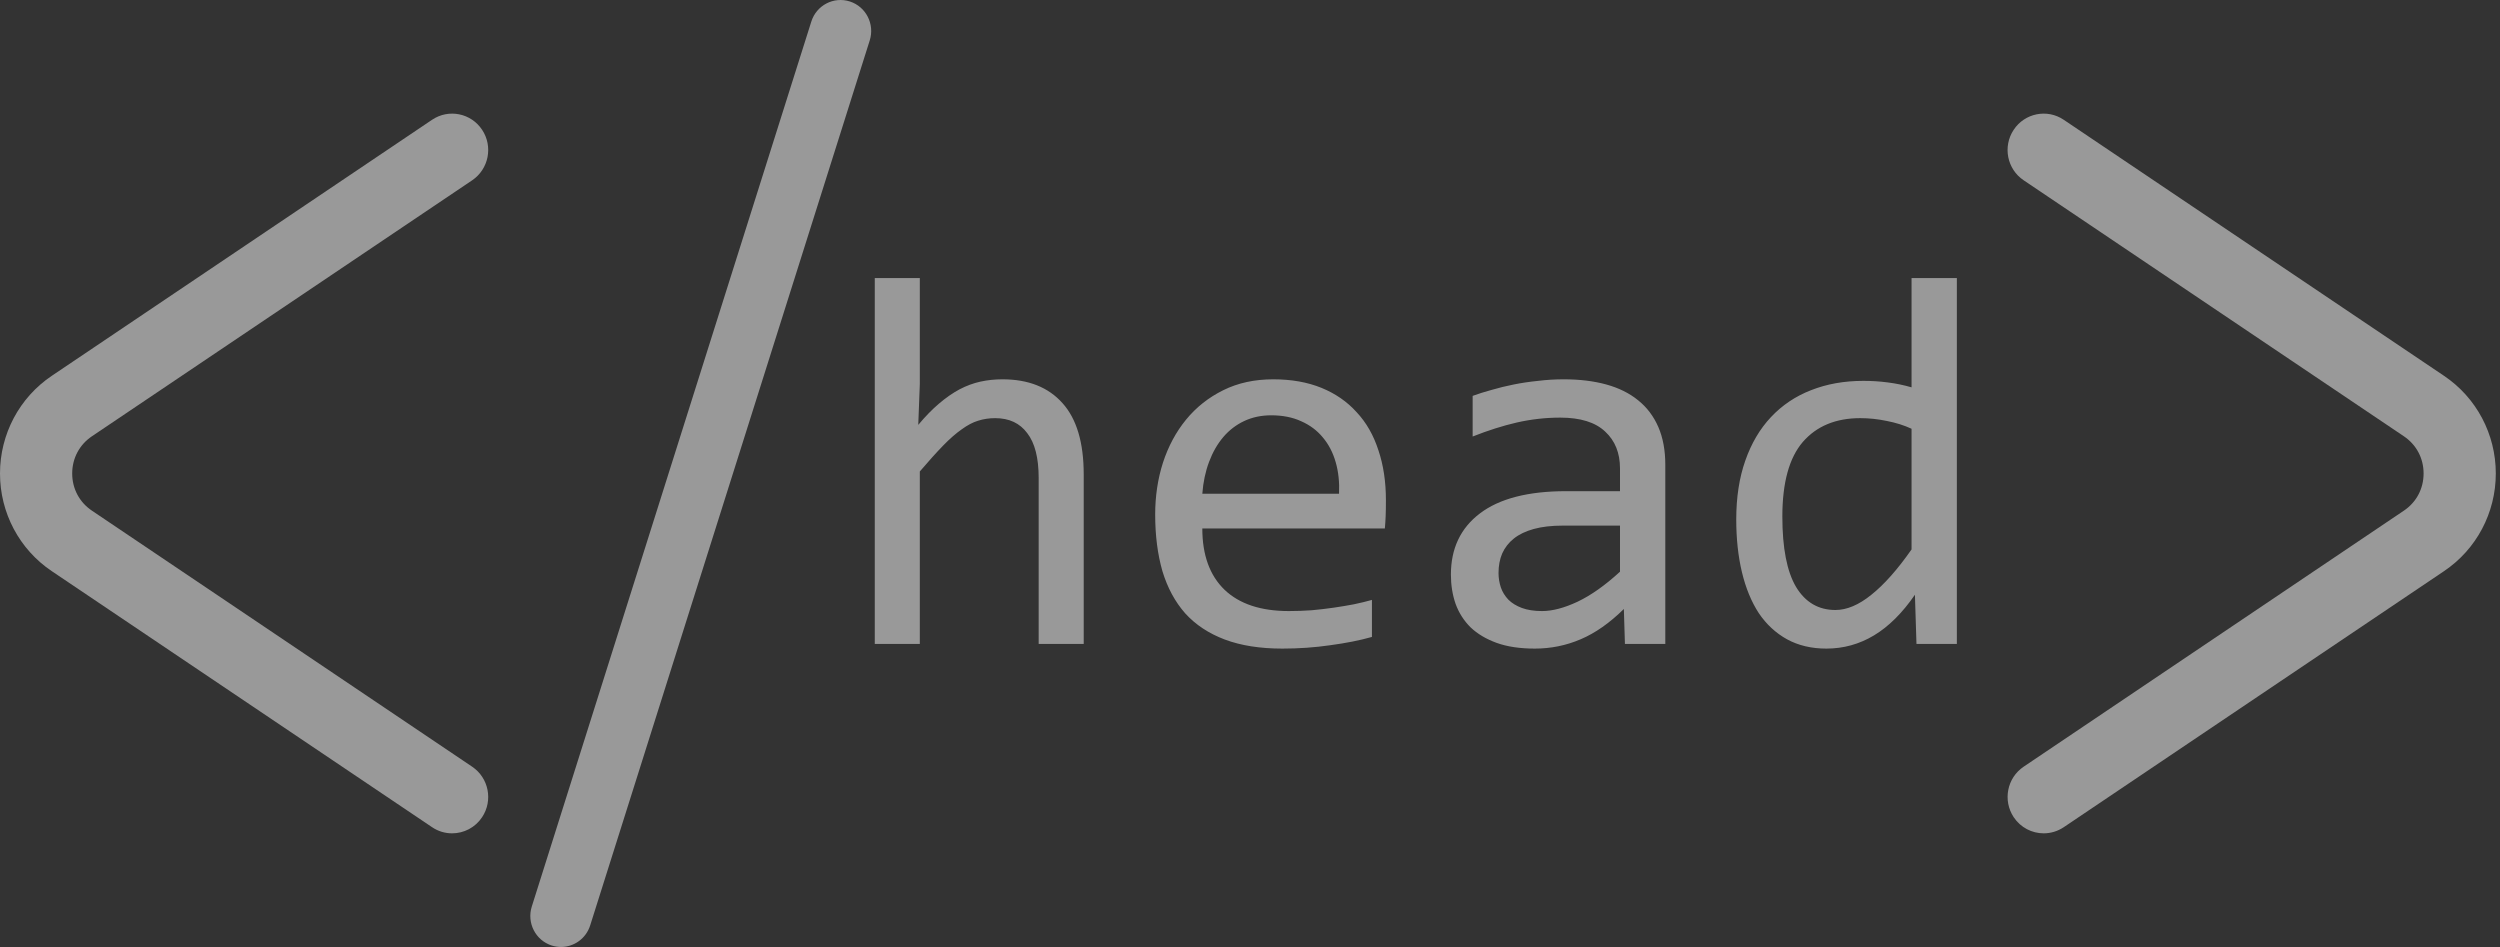 <svg width="66" height="25" viewBox="0 0 66 25" version="1.1" xmlns="http://www.w3.org/2000/svg" xmlns:xlink="http://www.w3.org/1999/xlink">
<rect x="0" y="0" width="66" height="25" fill="#333333" stroke="none"/>
<title>Page 1</title>
<desc>Created using Figma</desc>
<g id="Canvas" transform="translate(719 -70)">
<g id="Vector">
<use xlink:href="#path0_fill" transform="translate(-719 73)" fill="#FFFFFF" fill-opacity="0.5"/>
</g>
<g id="Vector">
<use xlink:href="#path1_fill" transform="translate(-705 70)" fill="#FFFFFF" fill-opacity="0.5"/>
</g>
<g id="Vector">
<use xlink:href="#path2_fill" transform="translate(-666 73)" fill="#FFFFFF" fill-opacity="0.5"/>
</g>
<g id="head">
<use xlink:href="#path3_fill" transform="translate(-697 77)" fill="#FFFFFF" fill-opacity="0.5"/>
</g>
</g>
<defs>
<path id="path0_fill" d="M 2.426 8.518L 12.465 1.76C 12.902 1.465 13.021 0.869 12.728 0.427C 12.436 -0.014 11.845 -0.133 11.407 0.162L 1.368 6.921C 0.511 7.497 -1.27209e-08 8.462 -1.27209e-08 9.5C -1.27209e-08 10.539 0.511 11.503 1.368 12.079L 11.407 18.838C 11.569 18.948 11.753 19 11.935 19C 12.243 19 12.545 18.85 12.728 18.573C 13.021 18.132 12.902 17.535 12.465 17.241L 2.426 10.481C 2.096 10.259 1.906 9.901 1.906 9.5C 1.906 9.099 2.096 8.741 2.426 8.518Z"/>
<path id="path1_fill" d="M 8.436 0.039C 8.01 -0.098 7.555 0.139 7.419 0.569L 0.039 23.933C -0.097 24.363 0.138 24.824 0.564 24.961C 0.646 24.987 0.729 25 0.81 25C 1.153 25 1.471 24.778 1.581 24.43L 8.961 1.067C 9.097 0.637 8.862 0.176 8.436 0.039Z"/>
<path id="path2_fill" d="M 11.521 6.921L 1.482 0.162C 1.045 -0.133 0.453 -0.014 0.161 0.427C -0.132 0.869 -0.014 1.465 0.424 1.759L 10.463 8.518C 10.793 8.741 10.983 9.098 10.983 9.499C 10.983 9.901 10.794 10.258 10.463 10.481L 0.424 17.241C -0.013 17.535 -0.131 18.131 0.161 18.573C 0.345 18.85 0.647 19 0.954 19C 1.136 19 1.32 18.947 1.483 18.838L 11.521 12.079C 12.378 11.503 12.889 10.538 12.889 9.5C 12.889 8.462 12.378 7.497 11.521 6.921Z"/>
<path id="path3_fill" d="M 6.61 10L 5.421 10L 5.421 5.618C 5.421 5.09 5.321 4.695 5.12 4.436C 4.924 4.171 4.642 4.039 4.272 4.039C 4.113 4.039 3.963 4.062 3.821 4.107C 3.685 4.148 3.541 4.224 3.391 4.333C 3.24 4.438 3.076 4.581 2.898 4.764C 2.721 4.946 2.516 5.174 2.283 5.447L 2.283 10L 1.094 10L 1.094 0.341L 2.283 0.341L 2.283 3.137L 2.242 4.217C 2.429 3.993 2.611 3.807 2.789 3.656C 2.971 3.501 3.151 3.376 3.329 3.28C 3.511 3.185 3.696 3.116 3.883 3.075C 4.07 3.034 4.263 3.014 4.464 3.014C 5.147 3.014 5.676 3.223 6.05 3.643C 6.423 4.057 6.61 4.684 6.61 5.522L 6.61 10ZM 14.588 6.206C 14.588 6.375 14.586 6.516 14.581 6.63C 14.576 6.744 14.57 6.851 14.56 6.951L 9.741 6.951C 9.741 7.653 9.937 8.193 10.329 8.571C 10.721 8.945 11.286 9.132 12.024 9.132C 12.225 9.132 12.425 9.125 12.626 9.111C 12.826 9.093 13.02 9.07 13.207 9.043C 13.394 9.016 13.572 8.986 13.74 8.954C 13.913 8.918 14.073 8.879 14.219 8.838L 14.219 9.815C 13.895 9.907 13.528 9.979 13.118 10.034C 12.713 10.093 12.291 10.123 11.854 10.123C 11.266 10.123 10.76 10.043 10.336 9.884C 9.912 9.724 9.563 9.494 9.29 9.193C 9.021 8.888 8.821 8.517 8.688 8.079C 8.561 7.637 8.497 7.138 8.497 6.582C 8.497 6.099 8.565 5.643 8.702 5.215C 8.843 4.782 9.046 4.404 9.311 4.08C 9.579 3.752 9.908 3.492 10.295 3.301C 10.682 3.109 11.122 3.014 11.614 3.014C 12.093 3.014 12.517 3.089 12.886 3.239C 13.255 3.39 13.565 3.604 13.815 3.882C 14.071 4.155 14.262 4.49 14.39 4.887C 14.522 5.279 14.588 5.718 14.588 6.206ZM 13.351 6.035C 13.364 5.73 13.335 5.452 13.262 5.201C 13.189 4.946 13.075 4.727 12.92 4.545C 12.77 4.363 12.58 4.221 12.352 4.121C 12.125 4.016 11.86 3.964 11.56 3.964C 11.3 3.964 11.063 4.014 10.849 4.114C 10.634 4.215 10.45 4.356 10.295 4.538C 10.14 4.72 10.015 4.939 9.919 5.194C 9.823 5.45 9.764 5.73 9.741 6.035L 13.351 6.035ZM 20.898 10L 20.87 9.077C 20.496 9.446 20.116 9.713 19.729 9.877C 19.346 10.041 18.942 10.123 18.519 10.123C 18.127 10.123 17.792 10.073 17.514 9.973C 17.236 9.872 17.006 9.736 16.823 9.562C 16.645 9.385 16.513 9.177 16.427 8.94C 16.345 8.703 16.304 8.446 16.304 8.168C 16.304 7.48 16.559 6.942 17.069 6.555C 17.584 6.163 18.343 5.967 19.346 5.967L 20.768 5.967L 20.768 5.365C 20.768 4.96 20.638 4.636 20.378 4.395C 20.118 4.148 19.722 4.025 19.189 4.025C 18.801 4.025 18.418 4.069 18.04 4.155C 17.666 4.242 17.279 4.365 16.878 4.524L 16.878 3.451C 17.028 3.396 17.195 3.344 17.377 3.294C 17.564 3.239 17.76 3.191 17.965 3.15C 18.17 3.109 18.384 3.077 18.607 3.055C 18.831 3.027 19.056 3.014 19.284 3.014C 19.699 3.014 20.073 3.059 20.405 3.15C 20.738 3.242 21.018 3.381 21.246 3.567C 21.479 3.754 21.656 3.989 21.779 4.271C 21.902 4.554 21.964 4.887 21.964 5.27L 21.964 10L 20.898 10ZM 20.768 6.876L 19.257 6.876C 18.961 6.876 18.705 6.906 18.491 6.965C 18.277 7.024 18.102 7.108 17.965 7.218C 17.828 7.327 17.726 7.459 17.657 7.614C 17.593 7.765 17.561 7.936 17.561 8.127C 17.561 8.259 17.582 8.387 17.623 8.51C 17.664 8.628 17.73 8.735 17.821 8.831C 17.912 8.922 18.031 8.995 18.177 9.05C 18.323 9.104 18.5 9.132 18.71 9.132C 18.983 9.132 19.296 9.05 19.646 8.886C 20.002 8.717 20.376 8.453 20.768 8.093L 20.768 6.876ZM 23.837 6.712C 23.837 6.129 23.917 5.611 24.076 5.16C 24.236 4.704 24.461 4.322 24.753 4.012C 25.049 3.697 25.402 3.46 25.812 3.301C 26.227 3.137 26.688 3.055 27.193 3.055C 27.412 3.055 27.626 3.068 27.836 3.096C 28.05 3.123 28.26 3.166 28.465 3.226L 28.465 0.341L 29.661 0.341L 29.661 10L 28.595 10L 28.554 8.701C 28.221 9.184 27.861 9.542 27.474 9.774C 27.086 10.007 26.667 10.123 26.216 10.123C 25.824 10.123 25.477 10.041 25.177 9.877C 24.881 9.713 24.632 9.483 24.432 9.187C 24.236 8.886 24.088 8.526 23.987 8.106C 23.887 7.687 23.837 7.222 23.837 6.712ZM 25.054 6.637C 25.054 7.466 25.174 8.086 25.416 8.496C 25.662 8.902 26.009 9.104 26.455 9.104C 26.756 9.104 27.073 8.97 27.405 8.701C 27.742 8.432 28.096 8.034 28.465 7.505L 28.465 4.319C 28.269 4.228 28.052 4.16 27.815 4.114C 27.578 4.064 27.344 4.039 27.111 4.039C 26.464 4.039 25.958 4.249 25.594 4.668C 25.234 5.087 25.054 5.743 25.054 6.637Z"/>
</defs>
</svg>
